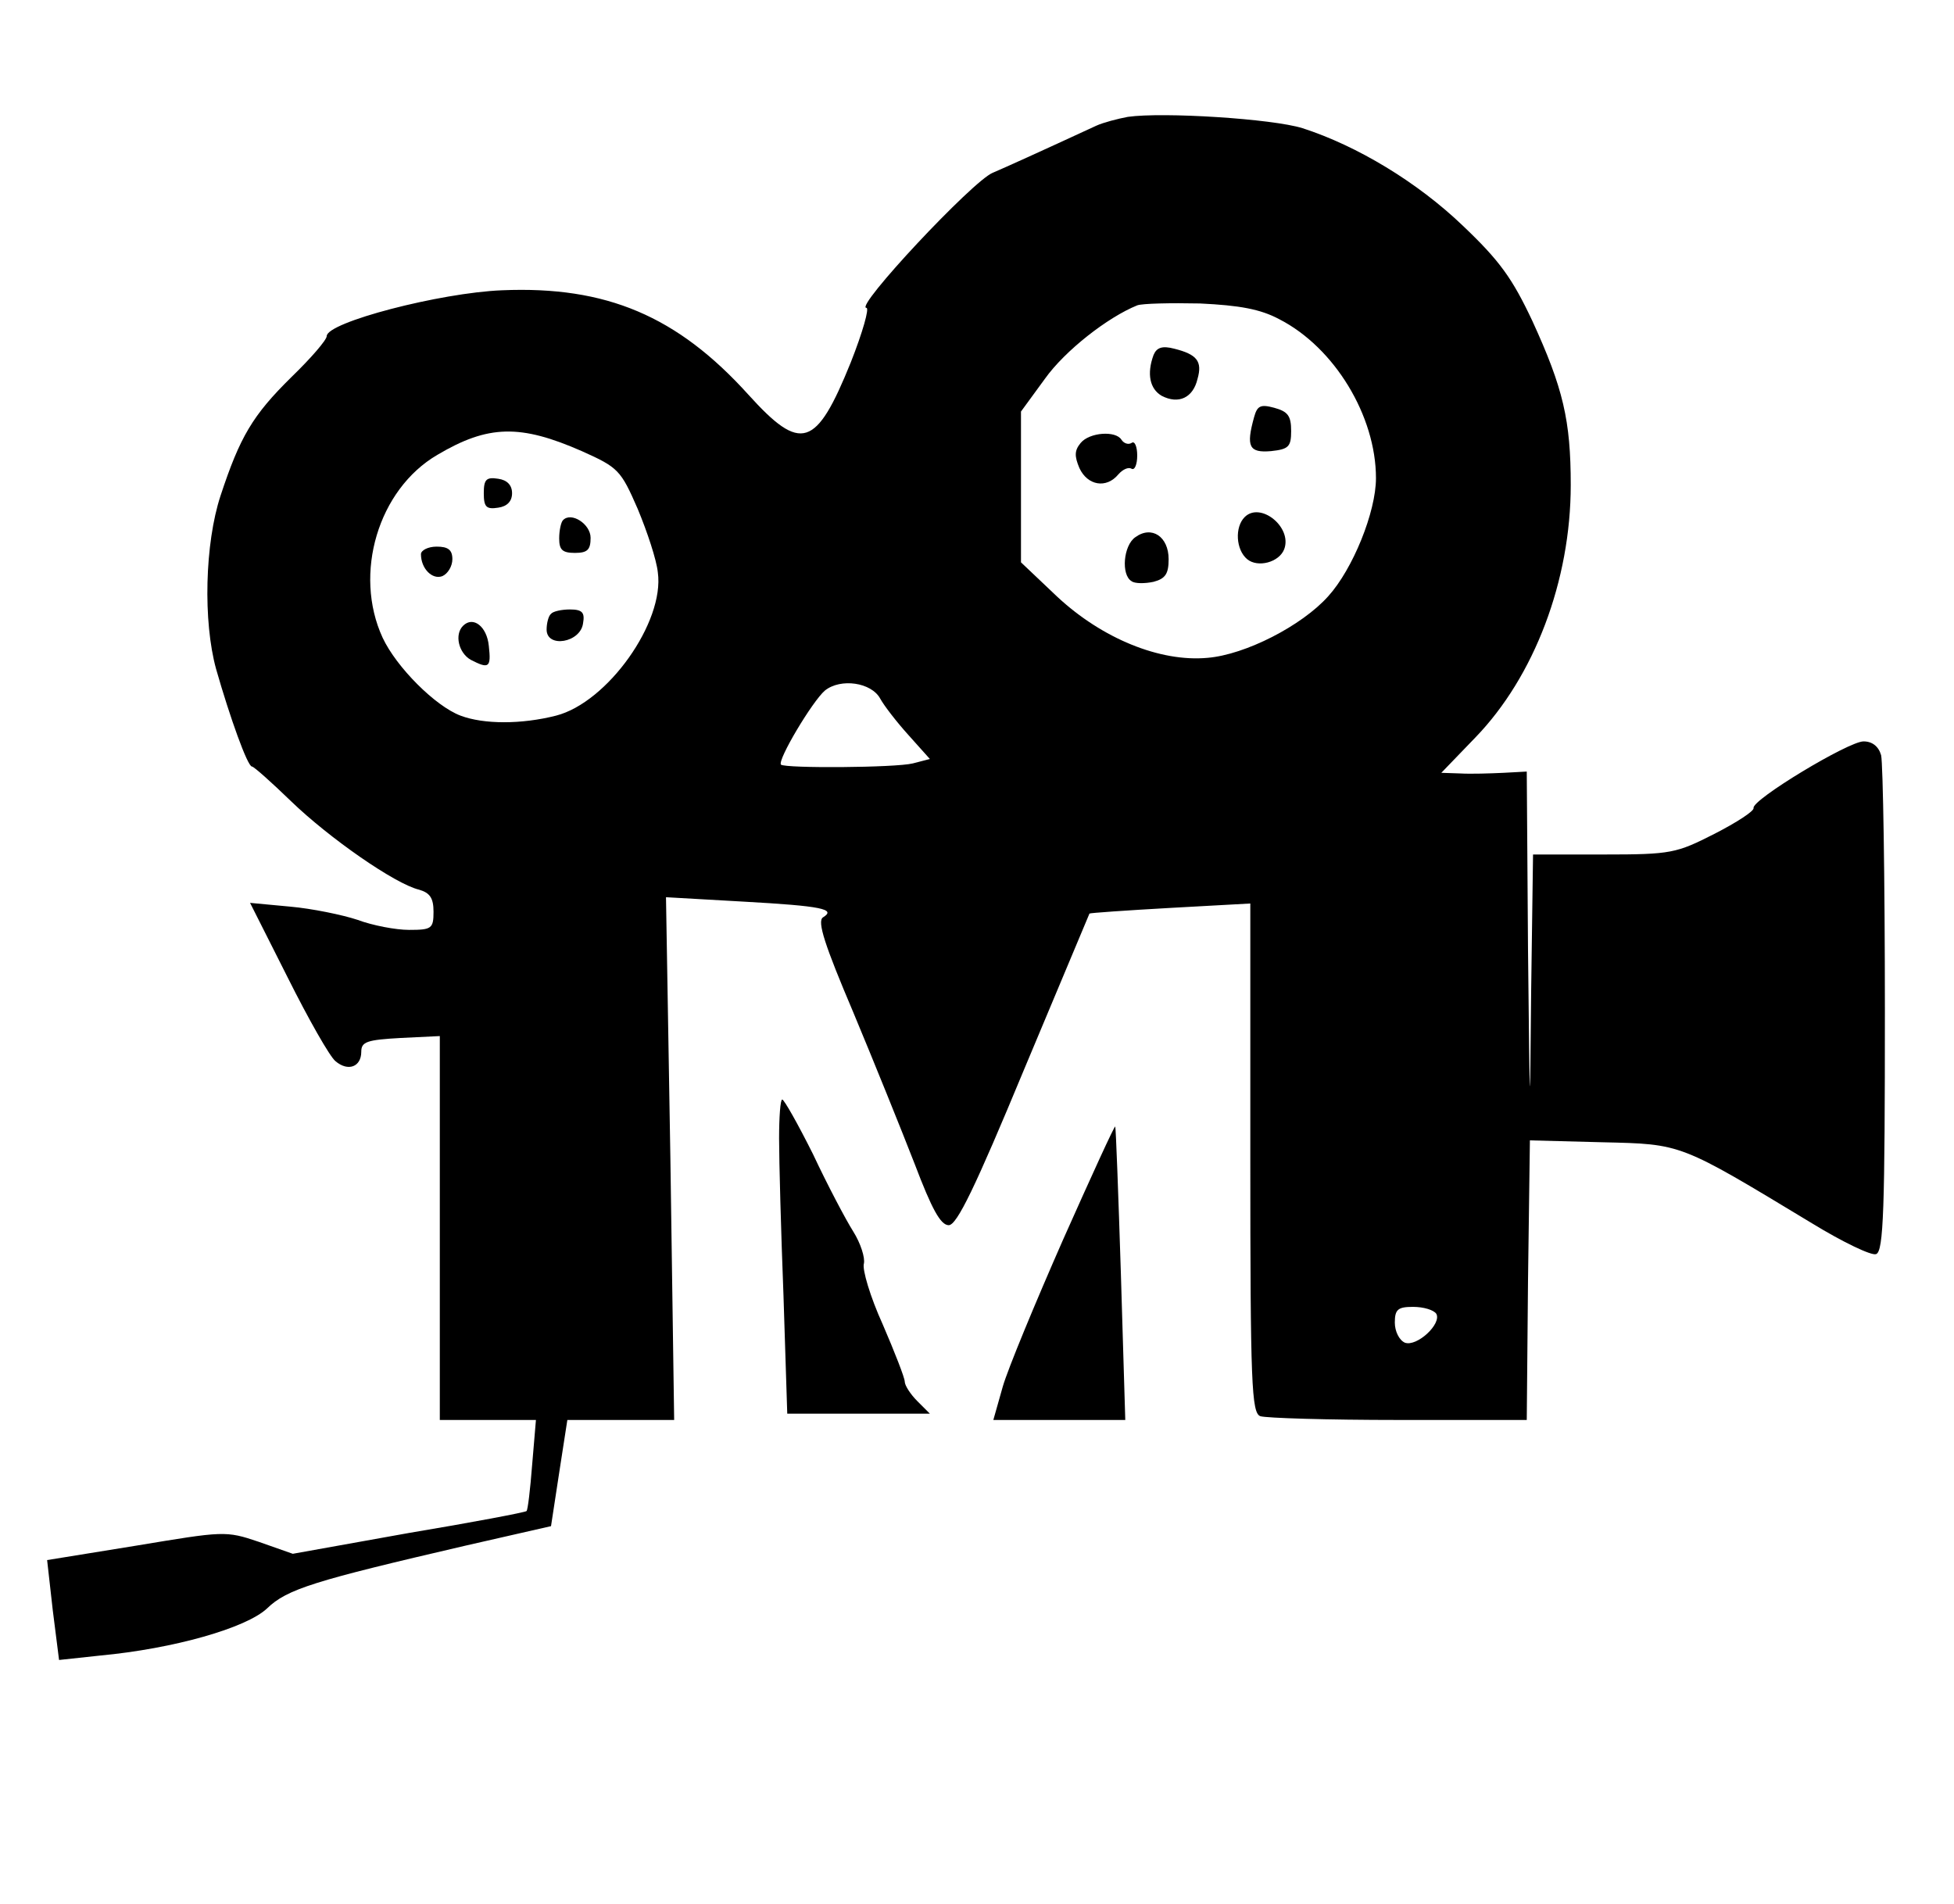<?xml version="1.0" standalone="no"?>
<!DOCTYPE svg PUBLIC "-//W3C//DTD SVG 20010904//EN"
 "http://www.w3.org/TR/2001/REC-SVG-20010904/DTD/svg10.dtd">
<svg version="1.0" xmlns="http://www.w3.org/2000/svg"
 width="311pt" height="303pt" viewBox="0 0 311 303"
 preserveAspectRatio="xMidYMid meet">

<g transform="translate(0,303) scale(0.1,-0.1)"
fill="#000000" stroke="none">
<path d="M1795 2844 c-16 -3 -39 -9 -50 -14 -93 -43 -144 -66 -165 -75 -32
-13 -221 -215 -201 -215 5 0 -6 -39 -25 -87 -55 -136 -79 -144 -163 -51 -113
125 -226 173 -392 166 -99 -4 -279 -51 -279 -73 0 -6 -25 -35 -56 -65 -62 -61
-82 -95 -113 -189 -25 -76 -28 -200 -7 -276 22 -77 50 -155 57 -155 3 0 31
-25 62 -55 61 -59 166 -132 204 -141 17 -5 23 -13 23 -35 0 -27 -3 -29 -39
-29 -21 0 -58 7 -82 16 -24 8 -73 18 -107 21 l-64 6 60 -119 c33 -66 67 -126
76 -133 20 -17 41 -9 41 15 0 16 9 19 63 22 l62 3 0 -306 0 -305 76 0 77 0 -6
-71 c-3 -39 -7 -73 -9 -74 -2 -2 -86 -18 -188 -35 l-184 -33 -54 19 c-53 18
-56 17 -195 -6 l-142 -23 9 -80 10 -79 65 7 c118 11 233 44 266 75 32 31 75
44 316 100 l136 31 13 85 13 84 85 0 85 0 -6 416 -7 416 123 -7 c126 -7 148
-12 127 -25 -10 -6 3 -45 48 -151 33 -79 77 -188 98 -242 27 -71 41 -97 54
-97 13 0 42 60 120 248 57 136 104 248 104 248 1 1 58 5 129 9 l127 7 0 -405
c0 -360 2 -406 16 -411 9 -3 107 -6 220 -6 l204 0 2 222 3 223 115 -3 c128 -3
122 -1 334 -129 49 -30 95 -52 102 -49 12 4 14 73 14 388 0 211 -3 393 -6 406
-4 14 -14 22 -28 22 -24 0 -178 -93 -175 -106 1 -5 -27 -23 -62 -41 -61 -31
-69 -33 -176 -33 l-113 0 -3 -217 c-2 -213 -2 -211 -5 65 l-2 284 -37 -2 c-21
-1 -52 -2 -69 -1 l-30 1 54 56 c94 97 152 250 152 402 0 103 -12 154 -61 261
-32 68 -52 96 -111 152 -72 69 -168 127 -255 155 -48 15 -222 26 -278 18z
m241 -322 c88 -45 154 -154 154 -253 0 -54 -37 -145 -76 -188 -42 -47 -132
-93 -192 -98 -76 -7 -168 31 -239 97 l-58 55 0 120 0 120 38 52 c32 45 100 98
147 117 8 3 53 4 100 3 63 -3 96 -9 126 -25z m-1110 -210 c58 -26 62 -30 89
-92 15 -36 30 -81 32 -101 11 -79 -80 -207 -162 -228 -55 -14 -115 -14 -152 0
-40 15 -102 77 -124 124 -47 102 -7 236 87 291 81 48 132 49 230 6z m475 -394
c6 -11 26 -37 45 -58 l34 -38 -27 -7 c-28 -7 -203 -8 -210 -2 -6 7 50 101 70
118 25 20 74 13 88 -13z m885 -979 c9 -16 -31 -53 -50 -46 -9 4 -16 18 -16 32
0 21 5 25 29 25 17 0 33 -5 37 -11z"/>
<path d="M1836 2465 c-11 -30 -6 -54 13 -65 27 -14 50 -3 57 27 8 28 -1 39
-37 48 -19 5 -28 2 -33 -10z"/>
<path d="M1996 2366 c-13 -47 -8 -57 27 -54 28 3 32 7 32 32 0 24 -5 31 -27
37 -22 6 -27 3 -32 -15z"/>
<path d="M1720 2325 c-10 -12 -10 -21 -2 -40 13 -28 43 -33 62 -10 7 8 16 12
21 9 5 -3 9 7 9 21 0 14 -4 24 -9 20 -5 -3 -12 -1 -16 5 -9 15 -51 12 -65 -5z"/>
<path d="M1981 2207 c-16 -16 -14 -52 4 -67 17 -14 51 -5 59 16 13 35 -38 76
-63 51z"/>
<path d="M1807 2175 c-19 -13 -23 -60 -6 -70 5 -4 21 -4 35 -1 19 5 24 13 24
36 0 36 -27 54 -53 35z"/>
<path d="M770 2245 c0 -22 4 -26 23 -23 14 2 22 10 22 23 0 13 -8 21 -22 23
-19 3 -23 -1 -23 -23z"/>
<path d="M896 2202 c-3 -3 -6 -16 -6 -29 0 -18 5 -23 25 -23 20 0 25 5 25 24
0 22 -31 42 -44 28z"/>
<path d="M670 2148 c0 -23 18 -41 34 -35 9 4 16 16 16 27 0 15 -7 20 -25 20
-14 0 -25 -6 -25 -12z"/>
<path d="M877 2053 c-4 -3 -7 -15 -7 -25 0 -30 54 -21 58 10 3 17 -1 22 -21
22 -13 0 -27 -3 -30 -7z"/>
<path d="M737 2034 c-14 -14 -7 -43 12 -54 29 -15 33 -13 29 22 -3 31 -25 48
-41 32z"/>
<path d="M1240 1218 c0 -35 3 -147 7 -250 l6 -188 114 0 113 0 -20 20 c-11 11
-20 25 -20 31 0 6 -16 47 -35 91 -20 44 -33 88 -30 97 2 9 -5 32 -17 51 -12
19 -41 74 -64 123 -24 48 -46 87 -49 87 -3 0 -5 -28 -5 -62z"/>
<path d="M1692 1057 c-44 -100 -88 -206 -96 -234 l-15 -53 105 0 105 0 -7 233
c-4 127 -8 233 -9 234 -1 2 -38 -79 -83 -180z"/>
</g>
</svg>
